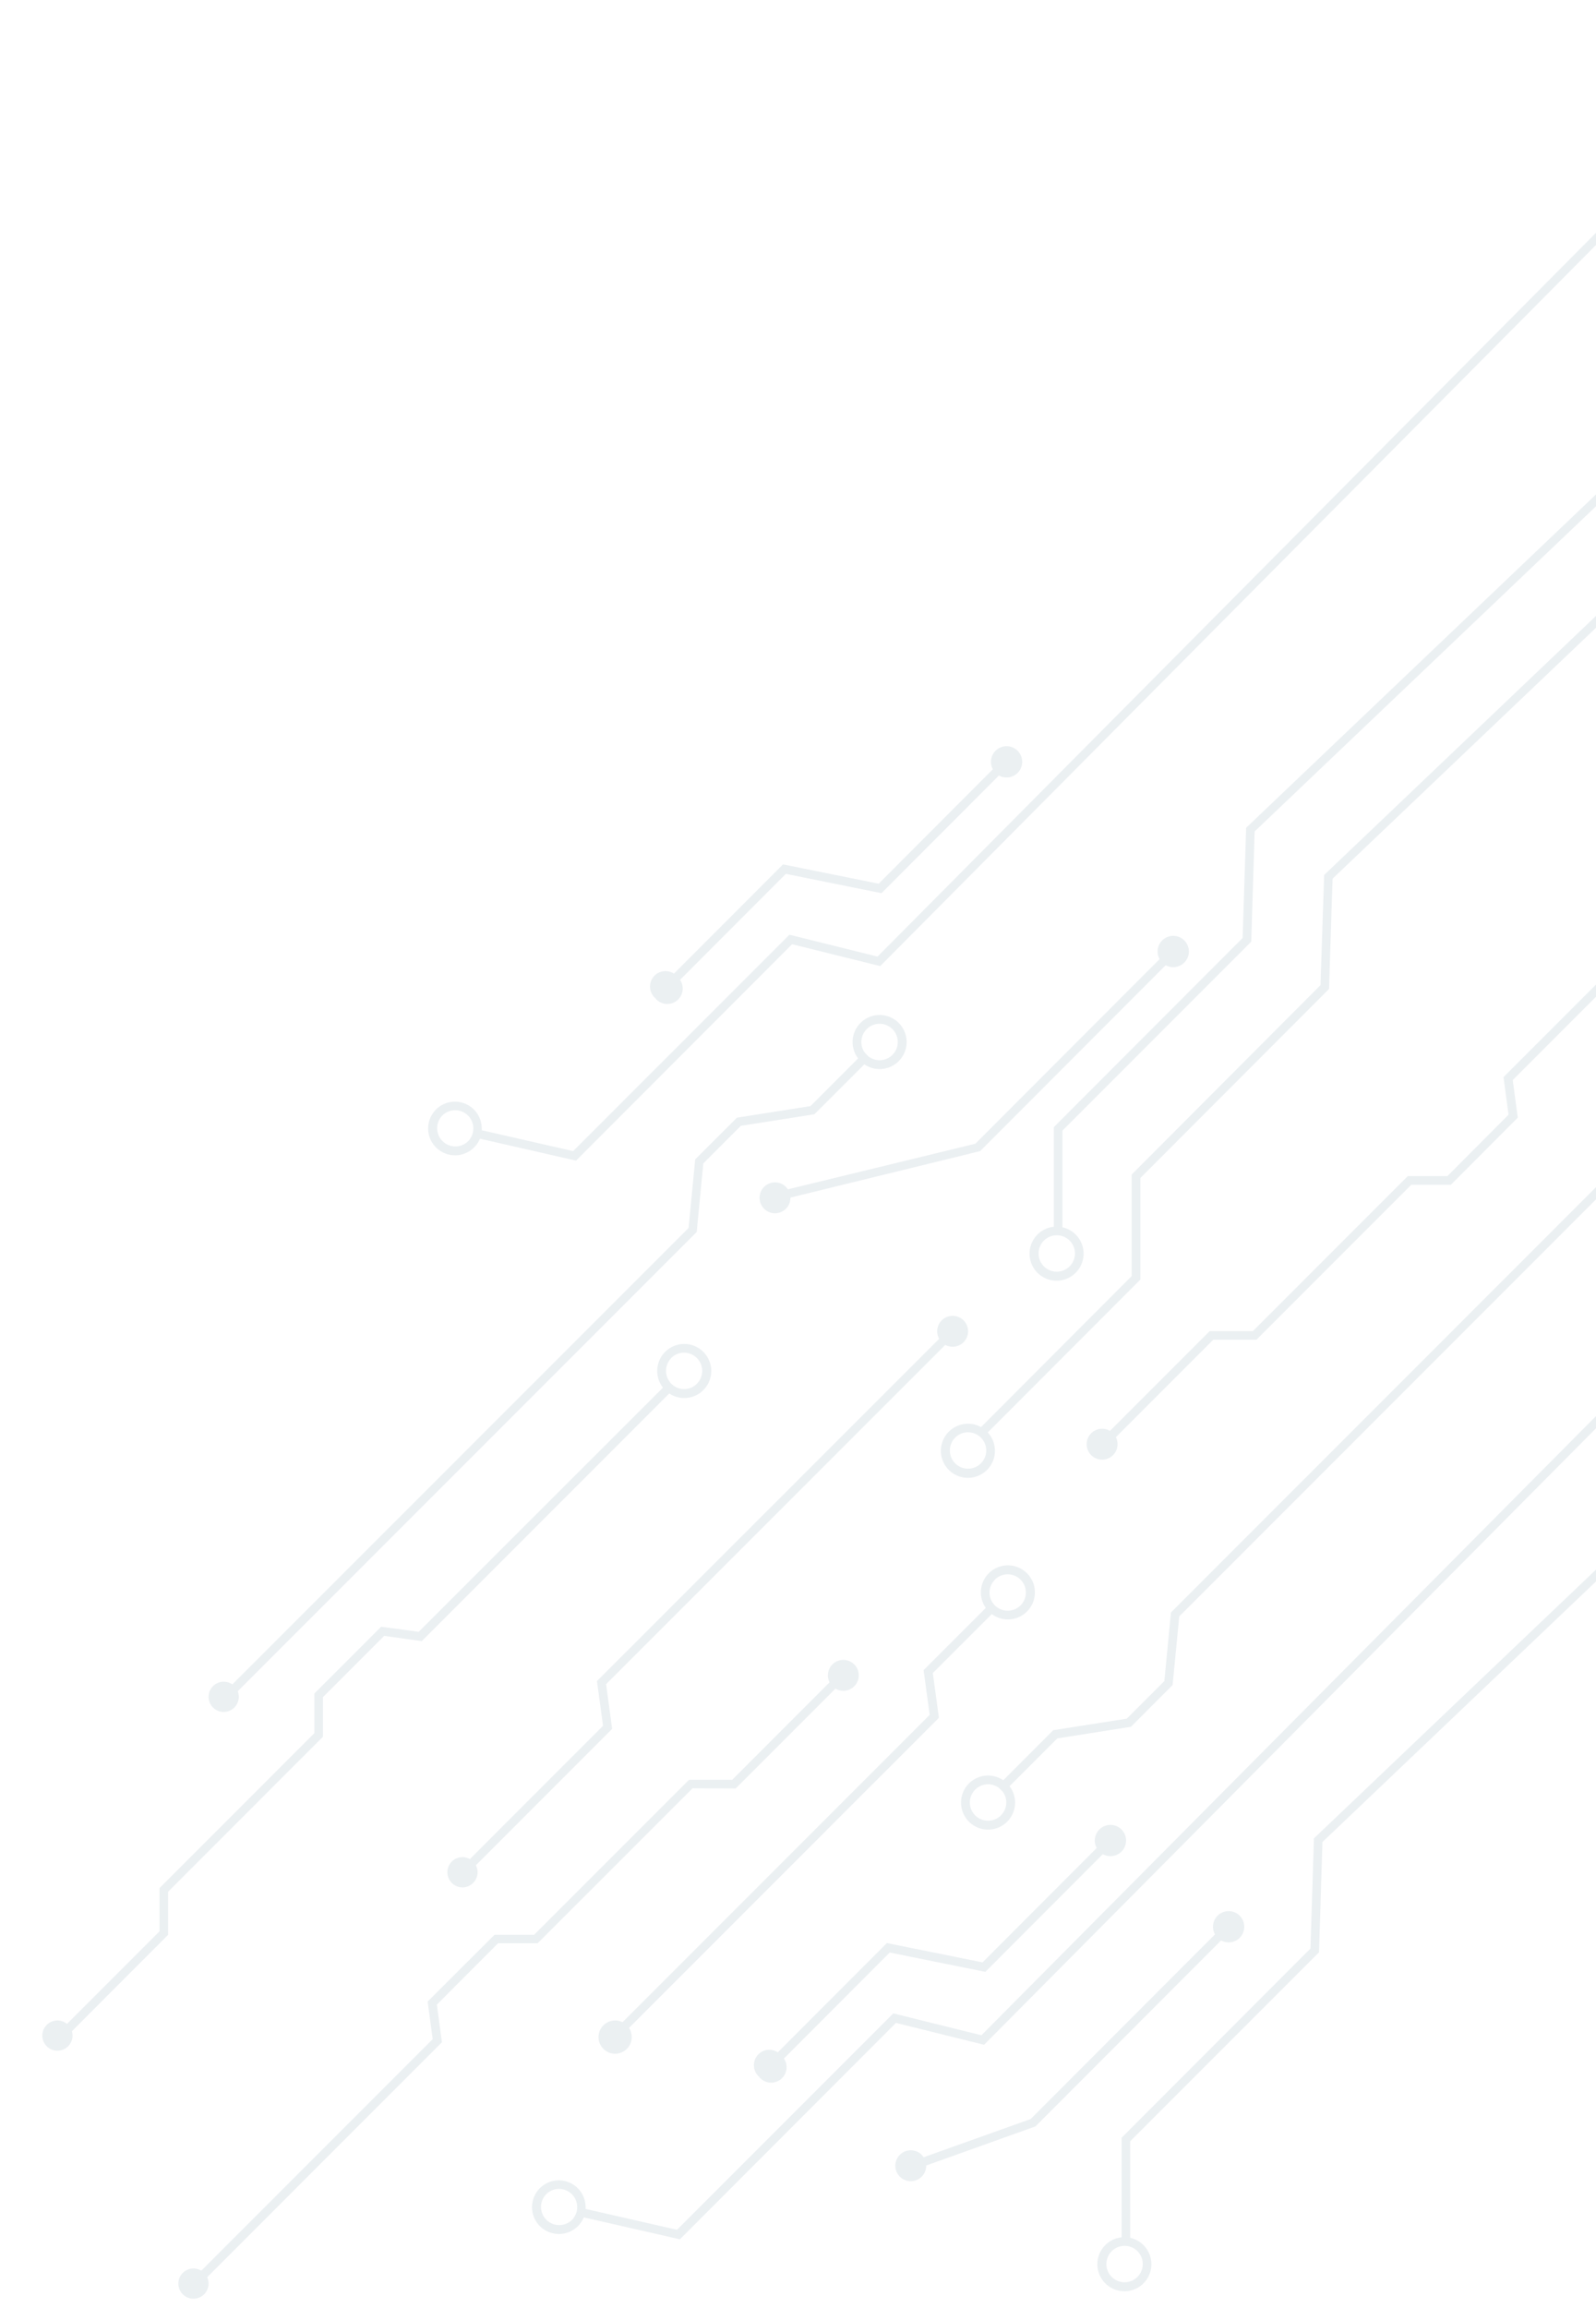 <svg width="528" height="763" viewBox="0 0 528 763" fill="none" xmlns="http://www.w3.org/2000/svg">
<g opacity="0.44" clip-path="url(#clip0_751_11561)">
<path d="M415.067 274.894L558.455 138.394L556.437 136.388L412.256 273.681L411.093 310.119L348.63 372.659V405.584C346.393 405.813 344.325 406.875 342.837 408.56C341.349 410.245 340.55 412.429 340.599 414.677C340.648 416.924 341.542 419.071 343.103 420.689C344.663 422.307 346.776 423.278 349.02 423.409C351.264 423.54 353.475 422.821 355.213 421.395C356.951 419.969 358.088 417.941 358.398 415.714C358.708 413.488 358.169 411.226 356.886 409.379C355.604 407.533 353.673 406.237 351.479 405.75V373.809L413.942 311.333L415.067 274.894ZM353.868 410.158C354.996 411.286 355.63 412.817 355.63 414.412C355.63 416.008 354.996 417.538 353.868 418.667C353.028 419.512 351.956 420.088 350.788 420.323C349.619 420.558 348.408 420.441 347.306 419.987C346.205 419.533 345.263 418.762 344.6 417.771C343.937 416.781 343.583 415.617 343.583 414.425C343.584 413.234 343.938 412.07 344.6 411.08C345.262 410.09 346.202 409.318 347.302 408.861C348.402 408.405 349.613 408.285 350.781 408.515C351.95 408.746 353.024 409.317 353.868 410.158ZM436.85 325.719L374.387 388.323V421.899L324.559 471.829C323.24 471.102 321.759 470.72 320.253 470.718C318.198 470.708 316.202 471.407 314.601 472.697C313 473.987 311.893 475.789 311.465 477.8C311.037 479.81 311.315 481.907 312.252 483.737C313.189 485.566 314.727 487.018 316.609 487.846C318.49 488.674 320.599 488.829 322.582 488.285C324.564 487.74 326.298 486.53 327.492 484.857C328.686 483.183 329.268 481.15 329.138 479.098C329.009 477.047 328.177 475.102 326.782 473.592L377.261 423.062V389.473L439.687 326.958L440.849 290.507L584.238 154.019L582.219 152.001L438.064 289.281L436.85 325.719ZM324.508 483.813C323.523 484.798 322.228 485.41 320.842 485.546C319.457 485.683 318.067 485.334 316.909 484.561C315.752 483.787 314.898 482.636 314.495 481.303C314.091 479.971 314.161 478.54 314.694 477.254C315.227 475.968 316.19 474.906 317.418 474.25C318.646 473.594 320.063 473.384 321.428 473.656C322.794 473.928 324.023 474.665 324.906 475.741C325.789 476.817 326.271 478.167 326.271 479.559C326.274 480.349 326.119 481.133 325.816 481.863C325.514 482.593 325.069 483.256 324.508 483.813ZM322.668 378.14L383.624 317.107C383.015 316.018 382.82 314.746 383.075 313.524C383.33 312.303 384.017 311.214 385.011 310.46C386.005 309.705 387.239 309.336 388.484 309.418C389.729 309.501 390.902 310.031 391.787 310.911C392.672 311.791 393.21 312.96 393.301 314.205C393.392 315.45 393.029 316.685 392.281 317.684C391.533 318.682 390.449 319.377 389.229 319.64C388.009 319.903 386.736 319.716 385.643 319.113L324.252 380.58L261.5 395.945C261.517 397.13 261.122 398.284 260.382 399.209C259.642 400.135 258.604 400.775 257.445 401.019C256.285 401.264 255.077 401.098 254.027 400.55C252.976 400.002 252.149 399.106 251.686 398.015C251.223 396.925 251.153 395.707 251.489 394.571C251.824 393.435 252.544 392.45 253.526 391.786C254.507 391.122 255.688 390.82 256.868 390.93C258.048 391.041 259.152 391.559 259.992 392.394C260.239 392.645 260.461 392.919 260.657 393.211L322.668 378.14ZM150.584 381.973C152.339 381.963 154.053 381.437 155.511 380.46C156.97 379.484 158.109 378.099 158.786 376.479L190.574 383.723L262.044 312.176L291.2 319.407L572.312 36.388L570.306 34.369L290.318 316.264L261.163 309.033L189.615 380.58L159.374 373.681C159.374 373.477 159.374 373.285 159.374 373.081C159.371 371.328 158.849 369.615 157.873 368.158C156.897 366.702 155.512 365.567 153.891 364.898C152.271 364.229 150.488 364.055 148.769 364.399C147.05 364.742 145.471 365.588 144.233 366.828C142.994 368.069 142.151 369.649 141.81 371.368C141.468 373.088 141.645 374.87 142.316 376.49C142.988 378.109 144.124 379.493 145.582 380.467C147.04 381.441 148.754 381.96 150.507 381.96L150.584 381.973ZM146.316 368.826C146.875 368.267 147.538 367.823 148.269 367.519C148.999 367.216 149.782 367.06 150.573 367.059C151.363 367.059 152.146 367.214 152.877 367.516C153.608 367.818 154.272 368.261 154.832 368.82C155.391 369.379 155.835 370.042 156.138 370.772C156.442 371.503 156.598 372.285 156.598 373.076C156.599 373.867 156.444 374.65 156.142 375.381C155.84 376.112 155.397 376.776 154.838 377.335C153.993 378.153 152.926 378.705 151.771 378.924C150.616 379.144 149.421 379.02 148.335 378.569C147.249 378.119 146.318 377.36 145.658 376.387C144.997 375.414 144.635 374.269 144.617 373.094C144.596 371.502 145.207 369.967 146.316 368.826ZM216.829 330.05C215.842 329.205 215.214 328.015 215.073 326.723C214.932 325.431 215.288 324.134 216.069 323.096C216.851 322.058 217.998 321.356 219.279 321.133C220.559 320.911 221.876 321.185 222.962 321.899L259.042 285.78L290.689 292.168L328.456 254.35C327.861 253.255 327.681 251.981 327.949 250.764C328.218 249.546 328.917 248.467 329.918 247.724C330.92 246.981 332.155 246.625 333.398 246.72C334.641 246.815 335.808 247.356 336.684 248.243C337.56 249.131 338.086 250.304 338.166 251.548C338.246 252.792 337.874 254.023 337.118 255.015C336.363 256.007 335.275 256.692 334.054 256.946C332.833 257.199 331.562 257.003 330.474 256.394L291.622 295.298L259.975 288.91L224.98 323.956C225.716 325.041 226.007 326.367 225.793 327.661C225.578 328.954 224.875 330.116 223.828 330.905C222.781 331.695 221.47 332.051 220.167 331.902C218.865 331.752 217.67 331.107 216.829 330.101V330.05ZM328.111 533.654C329.917 534.992 332.161 535.601 334.396 535.36C336.631 535.119 338.693 534.045 340.172 532.351C341.651 530.658 342.437 528.47 342.376 526.223C342.314 523.976 341.409 521.834 339.839 520.225C338.27 518.615 336.152 517.656 333.907 517.537C331.662 517.419 329.455 518.15 327.725 519.586C325.995 521.021 324.869 523.055 324.571 525.283C324.273 527.512 324.825 529.77 326.118 531.61L305.548 552.18L307.566 566.962L200.002 674.526L202.021 676.531L310.62 567.933L308.601 553.138L328.111 533.654ZM329.12 522.257C330.104 521.273 331.399 520.661 332.784 520.524C334.169 520.388 335.559 520.736 336.716 521.508C337.874 522.281 338.727 523.431 339.132 524.763C339.537 526.094 339.468 527.525 338.936 528.811C338.405 530.097 337.444 531.16 336.217 531.817C334.991 532.474 333.574 532.686 332.209 532.417C330.844 532.147 329.614 531.413 328.729 530.338C327.845 529.264 327.36 527.916 327.357 526.525C327.366 524.942 328 523.427 329.12 522.308V522.257ZM19 672.302L21.019 674.321L55.617 639.685V625.439L106.85 574.193V561.097L127.101 540.847L139.532 542.585L221.403 460.714C223.274 461.961 225.546 462.457 227.767 462.104C229.988 461.751 231.994 460.574 233.386 458.808C234.778 457.042 235.454 454.816 235.279 452.574C235.103 450.332 234.09 448.239 232.44 446.711C230.791 445.182 228.626 444.332 226.377 444.328C224.128 444.324 221.961 445.168 220.306 446.691C218.652 448.213 217.631 450.303 217.449 452.545C217.266 454.786 217.934 457.014 219.32 458.784L138.523 539.505L126.091 537.832L104.001 559.909V573.018L52.768 624.251V638.535L19 672.302ZM222.029 448.985C222.588 448.426 223.251 447.981 223.981 447.678C224.712 447.375 225.495 447.219 226.285 447.218C227.076 447.218 227.859 447.373 228.59 447.675C229.321 447.977 229.985 448.42 230.544 448.979C231.104 449.537 231.548 450.201 231.851 450.931C232.154 451.661 232.311 452.444 232.311 453.235C232.312 454.026 232.157 454.809 231.854 455.54C231.552 456.27 231.109 456.935 230.551 457.494C229.996 458.059 229.334 458.508 228.603 458.813C227.872 459.118 227.088 459.273 226.296 459.27C225.118 459.257 223.97 458.898 222.993 458.24C222.016 457.581 221.254 456.65 220.8 455.563C220.346 454.476 220.221 453.28 220.439 452.122C220.657 450.964 221.21 449.896 222.029 449.049V448.985ZM230.487 407.321L232.672 384.643L245.077 372.225L269.442 368.392L285.949 351.898C287.805 353.166 290.07 353.69 292.294 353.364C294.518 353.038 296.538 351.886 297.952 350.138C299.365 348.39 300.068 346.174 299.921 343.93C299.774 341.687 298.788 339.582 297.159 338.033C295.529 336.484 293.377 335.606 291.129 335.572C288.881 335.539 286.703 336.354 285.029 337.854C283.355 339.354 282.307 341.429 282.094 343.667C281.881 345.905 282.518 348.141 283.879 349.93L268.139 365.696L243.787 369.529L229.989 383.315L227.804 405.993L73.555 560.216L75.574 562.234L230.487 407.321ZM286.703 340.258C287.516 339.437 288.548 338.868 289.676 338.616C290.804 338.365 291.98 338.444 293.065 338.842C294.149 339.24 295.097 339.942 295.794 340.863C296.492 341.784 296.91 342.886 296.999 344.038C297.088 345.19 296.844 346.344 296.296 347.361C295.749 348.379 294.92 349.217 293.909 349.777C292.899 350.338 291.748 350.596 290.595 350.521C289.442 350.446 288.335 350.041 287.405 349.355L286.128 348.077C285.273 346.922 284.863 345.498 284.971 344.065C285.078 342.632 285.698 341.285 286.715 340.271L286.703 340.258ZM153.305 616.789L199.504 570.577L197.486 555.795L310.694 442.638C310.095 441.563 309.904 440.308 310.156 439.104C310.407 437.899 311.085 436.826 312.064 436.081C313.044 435.336 314.259 434.97 315.487 435.049C316.715 435.129 317.873 435.648 318.749 436.513C319.624 437.377 320.159 438.529 320.253 439.756C320.348 440.982 319.997 442.202 319.265 443.191C318.532 444.18 317.468 444.871 316.267 445.138C315.065 445.405 313.808 445.23 312.726 444.644L200.514 556.817L202.519 571.599L155.324 618.795L153.305 616.789ZM229.12 591.237L177.874 642.47H164.778L144.528 662.771L146.201 675.203L63.398 758.019L61.379 755.949L143.148 674.181L141.474 661.749L163.59 639.685H176.698L227.932 588.451H242.215L274.437 556.217C273.88 555.12 273.736 553.859 274.033 552.665C274.331 551.471 275.049 550.424 276.056 549.717C277.063 549.01 278.291 548.69 279.515 548.816C280.739 548.942 281.877 549.505 282.719 550.402C283.561 551.299 284.051 552.47 284.099 553.7C284.147 554.929 283.75 556.135 282.981 557.095C282.212 558.055 281.122 558.706 279.911 558.927C278.701 559.148 277.451 558.925 276.392 558.299L243.391 591.301L229.12 591.237ZM499.071 368.545L497.397 356.114L580.214 273.297L582.219 275.316L500.451 357.085L502.125 369.516L480.009 391.696H466.9L415.667 442.929H401.383L369.161 475.164C369.719 476.26 369.863 477.522 369.565 478.716C369.268 479.91 368.55 480.956 367.543 481.663C366.536 482.37 365.307 482.69 364.083 482.564C362.859 482.439 361.722 481.875 360.88 480.978C360.038 480.081 359.548 478.91 359.499 477.681C359.451 476.451 359.848 475.246 360.618 474.285C361.387 473.325 362.477 472.675 363.687 472.453C364.898 472.232 366.147 472.455 367.206 473.081L400.208 440.08H414.492L465.725 388.847H478.833L499.071 368.545ZM387.38 533.117L385.196 555.795L372.777 568.214L348.425 572.047L331.918 588.579C330.063 587.31 327.797 586.787 325.573 587.113C323.349 587.439 321.329 588.591 319.916 590.339C318.502 592.087 317.799 594.303 317.946 596.546C318.093 598.789 319.079 600.895 320.708 602.444C322.338 603.993 324.49 604.871 326.738 604.904C328.986 604.937 331.164 604.123 332.838 602.623C334.512 601.123 335.56 599.048 335.773 596.81C335.986 594.572 335.349 592.336 333.988 590.547L349.792 574.742L374.144 570.909L387.93 557.111L390.127 534.433L544.312 380.223L542.293 378.204L387.38 533.117ZM331.164 600.18C330.352 601.002 329.321 601.573 328.193 601.826C327.066 602.078 325.89 602.001 324.805 601.605C323.719 601.208 322.771 600.508 322.072 599.587C321.374 598.667 320.954 597.566 320.864 596.414C320.773 595.262 321.015 594.108 321.561 593.09C322.108 592.072 322.935 591.232 323.945 590.671C324.954 590.109 326.104 589.849 327.257 589.923C328.41 589.996 329.518 590.399 330.449 591.083L331.727 592.361C332.588 593.513 333.004 594.937 332.898 596.372C332.792 597.806 332.172 599.154 331.152 600.167L331.164 600.18Z" fill="#D2DCE2"/>
<circle cx="64" cy="755" r="5" fill="#D2DCE2"/>
<circle cx="153" cy="619" r="5" fill="#D2DCE2"/>
<circle cx="19" cy="673" r="5" fill="#D2DCE2"/>
<circle cx="74" cy="561" r="5" fill="#D2DCE2"/>
<circle cx="203.5" cy="673.5" r="5.5" fill="#D2DCE2"/>
<path d="M437.501 609.006L580.889 472.506L578.871 470.5L434.69 607.793L433.527 644.231L371.064 706.771V739.696C368.827 739.925 366.759 740.987 365.271 742.672C363.783 744.357 362.984 746.541 363.033 748.789C363.082 751.036 363.976 753.183 365.536 754.801C367.097 756.419 369.21 757.39 371.454 757.521C373.698 757.652 375.909 756.933 377.647 755.507C379.385 754.081 380.522 752.053 380.832 749.826C381.142 747.6 380.602 745.338 379.32 743.491C378.038 741.645 376.107 740.349 373.913 739.862V707.921L436.376 645.445L437.501 609.006ZM376.302 744.27C377.43 745.398 378.064 746.929 378.064 748.524C378.064 750.12 377.43 751.65 376.302 752.779C375.462 753.624 374.39 754.2 373.222 754.435C372.053 754.67 370.842 754.553 369.74 754.099C368.639 753.645 367.697 752.874 367.034 751.883C366.371 750.893 366.017 749.729 366.017 748.537C366.018 747.346 366.372 746.182 367.034 745.192C367.696 744.202 368.636 743.43 369.736 742.973C370.836 742.517 372.047 742.397 373.215 742.627C374.384 742.858 375.458 743.429 376.302 744.27ZM340.989 700.58L401.945 639.547C401.335 638.458 401.14 637.186 401.395 635.964C401.65 634.743 402.338 633.654 403.332 632.9C404.326 632.145 405.559 631.775 406.804 631.858C408.049 631.941 409.223 632.471 410.108 633.351C410.993 634.23 411.531 635.4 411.621 636.645C411.712 637.889 411.35 639.125 410.602 640.124C409.854 641.122 408.77 641.817 407.55 642.08C406.33 642.343 405.056 642.156 403.963 641.553L342.573 703.02L306.415 715.956C306.432 717.141 306.037 718.294 305.297 719.22C304.558 720.145 303.519 720.785 302.36 721.029C301.201 721.274 299.993 721.108 298.942 720.56C297.892 720.012 297.064 719.116 296.601 718.026C296.138 716.935 296.069 715.717 296.404 714.581C296.74 713.445 297.46 712.461 298.441 711.797C299.422 711.133 300.604 710.83 301.783 710.941C302.963 711.052 304.067 711.569 304.908 712.404C305.154 712.655 305.377 712.929 305.572 713.222L340.989 700.58ZM184.943 738.604C186.699 738.594 188.413 738.068 189.871 737.091C191.33 736.114 192.469 734.73 193.146 733.11L224.933 740.354L296.404 668.807L325.56 676.038L606.672 393.019L604.666 391L324.678 672.895L295.523 665.664L223.975 737.211L193.734 730.312C193.734 730.108 193.734 729.916 193.734 729.712C193.731 727.958 193.209 726.245 192.233 724.789C191.257 723.332 189.872 722.198 188.251 721.529C186.631 720.86 184.848 720.686 183.129 721.029C181.41 721.373 179.831 722.219 178.593 723.459C177.354 724.7 176.511 726.28 176.169 727.999C175.828 729.719 176.005 731.501 176.676 733.12C177.348 734.74 178.484 736.124 179.942 737.098C181.4 738.071 183.114 738.591 184.867 738.591L184.943 738.604ZM180.676 725.457C181.235 724.897 181.898 724.453 182.629 724.15C183.359 723.847 184.142 723.691 184.933 723.69C185.723 723.69 186.506 723.845 187.237 724.147C187.968 724.449 188.632 724.892 189.192 725.451C189.751 726.009 190.195 726.673 190.498 727.403C190.801 728.133 190.958 728.916 190.958 729.707C190.959 730.498 190.804 731.281 190.502 732.012C190.2 732.742 189.757 733.407 189.198 733.966C188.352 734.784 187.286 735.336 186.131 735.555C184.976 735.774 183.781 735.651 182.695 735.2C181.609 734.749 180.678 733.991 180.018 733.018C179.357 732.045 178.995 730.9 178.977 729.724C178.955 728.133 179.567 726.598 180.676 725.457ZM251.189 686.681C250.202 685.835 249.574 684.646 249.433 683.354C249.292 682.062 249.648 680.765 250.429 679.727C251.211 678.688 252.358 677.987 253.638 677.764C254.919 677.542 256.236 677.815 257.321 678.529L293.402 642.411L325.049 648.799L362.816 610.981C362.22 609.886 362.041 608.612 362.309 607.395C362.578 606.177 363.277 605.098 364.278 604.355C365.279 603.612 366.515 603.255 367.758 603.351C369.001 603.446 370.168 603.987 371.044 604.874C371.92 605.761 372.446 606.935 372.526 608.179C372.606 609.423 372.234 610.654 371.478 611.646C370.723 612.638 369.635 613.323 368.414 613.577C367.193 613.83 365.922 613.634 364.834 613.025L325.981 651.929L294.334 645.541L259.34 680.586C260.076 681.672 260.367 682.998 260.152 684.292C259.938 685.585 259.234 686.747 258.187 687.536C257.14 688.326 255.83 688.682 254.527 688.533C253.225 688.383 252.029 687.738 251.189 686.732V686.681Z" fill="#D2DCE2"/>
</g>
<defs>
<clipPath id="clip0_751_11561">
<rect width="576" height="763" fill="white"/>
</clipPath>
</defs>
</svg>
